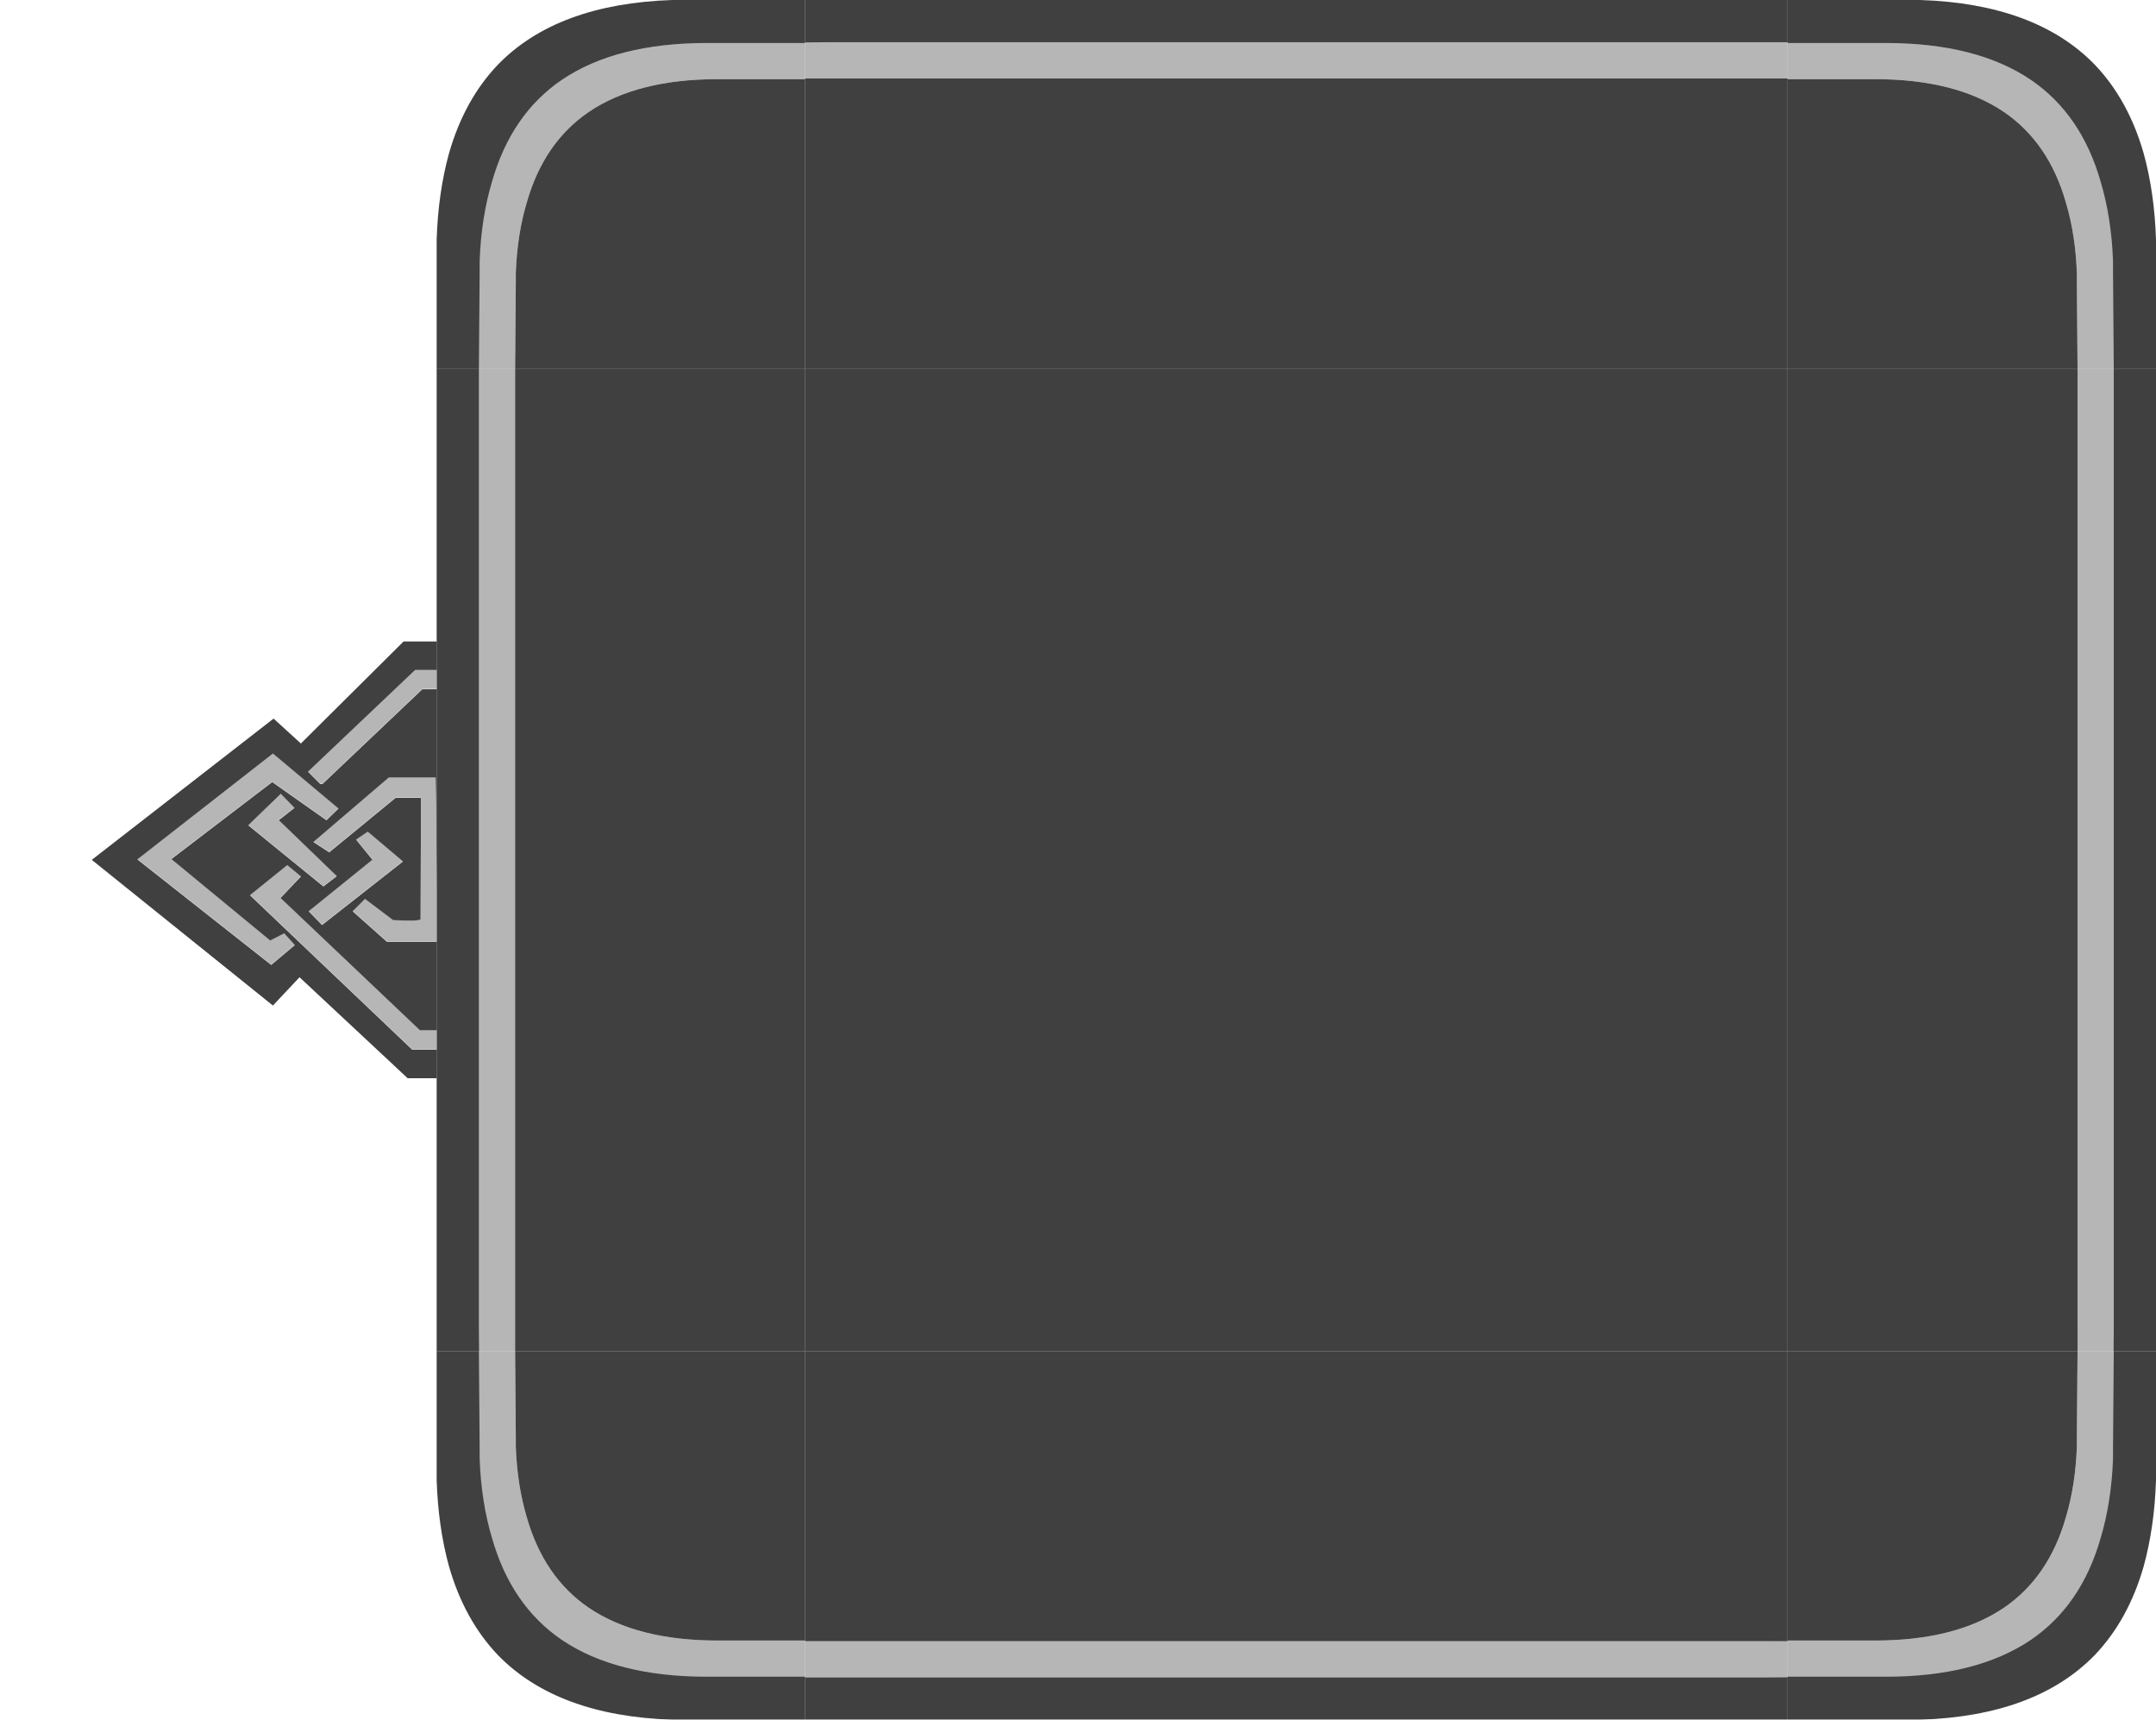 <svg width="158" height="126" viewBox="0 0 158 126" fill="none" xmlns="http://www.w3.org/2000/svg">
<g opacity="0.75" clip-path="url(#clip0)">
<path d="M141.2 19.05H57.8V102.45H141.2V19.05Z" fill="black"/>
</g>
<g opacity="0.75">
<path d="M37.75 99L37.8 105.3C37.8 105.533 37.8 105.767 37.8 106C37.867 107.867 38.133 109.583 38.6 111.15C39.433 114.083 40.95 116.3 43.15 117.8C45.517 119.4 48.667 120.2 52.6 120.2H59V123H50.35C45.35 122.833 41.567 121.433 39 118.8C37.533 117.267 36.467 115.333 35.8 113C35.333 111.3 35.067 109.433 35 107.4V99H37.75Z" fill="#9D9E9E"/>
<path d="M35.094 99L35.15 106.088C35.15 106.35 35.15 106.613 35.15 106.875C35.225 108.975 35.525 110.906 36.05 112.669C36.987 115.969 38.694 118.462 41.169 120.15C43.831 121.95 47.375 122.85 51.8 122.85H59V126H49.269C43.644 125.812 39.388 124.237 36.5 121.275C34.85 119.55 33.65 117.375 32.9 114.75C32.375 112.837 32.075 110.737 32 108.45V99H35.094Z" fill="black"/>
<g clip-path="url(#clip1)">
<path d="M37.75 99H36.4L43.45 94.3H60.3V120.2H52.6C48.667 120.2 45.517 119.4 43.15 117.8C40.95 116.3 39.433 114.083 38.6 111.15C38.133 109.583 37.867 107.867 37.8 106C37.8 105.767 37.8 105.533 37.8 105.3L37.75 99Z" fill="black"/>
</g>
</g>
<g opacity="0.75">
<path d="M37.75 27L37.8 20.7C37.8 20.467 37.8 20.233 37.8 20C37.867 18.133 38.133 16.417 38.6 14.85C39.433 11.917 40.95 9.7 43.15 8.2C45.517 6.6 48.667 5.8 52.6 5.8H59V3H50.35C45.35 3.167 41.567 4.567 39 7.2C37.533 8.733 36.467 10.667 35.8 13C35.333 14.7 35.067 16.567 35 18.6V27H37.75Z" fill="#9D9E9E"/>
<path d="M35.094 27L35.15 19.913C35.15 19.65 35.15 19.387 35.15 19.125C35.225 17.025 35.525 15.094 36.05 13.331C36.987 10.031 38.694 7.537 41.169 5.85C43.831 4.05 47.375 3.15 51.8 3.15H59V0H49.269C43.644 0.188 39.388 1.762 36.5 4.725C34.85 6.45 33.65 8.625 32.9 11.25C32.375 13.162 32.075 15.262 32 17.55V27H35.094Z" fill="black"/>
<g clip-path="url(#clip2)">
<path d="M37.75 27H36.4L43.45 31.7H60.3V5.8H52.6C48.667 5.8 45.517 6.6 43.15 8.2C40.95 9.7 39.433 11.917 38.6 14.85C38.133 16.417 37.867 18.133 37.8 20C37.8 20.233 37.8 20.467 37.8 20.7L37.75 27Z" fill="black"/>
</g>
</g>
<g opacity="0.75">
<g clip-path="url(#clip3)">
<path d="M35 24.3L37.75 25.8V95.4C37.75 96.1 37.75 96.75 37.75 97.35C37.75 98.65 37.767 99.8 37.8 100.8L35 100.2C35 100.1 35 99.65 35 98.85V24.3Z" fill="#9D9E9E"/>
</g>
<g clip-path="url(#clip4)">
<path d="M32 24.3L35.094 25.8V95.4C35.094 96.1 35.094 96.75 35.094 97.35C35.094 98.65 35.112 99.8 35.15 100.8L32 100.2C32 100.1 32 99.65 32 98.85V24.3Z" fill="black"/>
</g>
<g clip-path="url(#clip5)">
<path d="M37.75 99C37.75 98.855 37.75 98.305 37.75 97.35C37.75 96.75 37.75 96.1 37.75 95.4V25.8H59.15V99H37.75Z" fill="black"/>
</g>
</g>
<g opacity="0.75">
<path d="M152.25 99L152.2 105.3C152.2 105.533 152.2 105.767 152.2 106C152.133 107.867 151.867 109.583 151.4 111.15C150.567 114.083 149.05 116.3 146.85 117.8C144.483 119.4 141.333 120.2 137.4 120.2H131V123H139.65C144.65 122.833 148.433 121.433 151 118.8C152.467 117.267 153.533 115.333 154.2 113C154.667 111.3 154.933 109.433 155 107.4V99H152.25Z" fill="#9D9E9E"/>
<path d="M154.906 99L154.85 106.088C154.85 106.35 154.85 106.613 154.85 106.875C154.775 108.975 154.475 110.906 153.95 112.669C153.012 115.969 151.306 118.462 148.831 120.15C146.169 121.95 142.625 122.85 138.2 122.85H131V126H140.731C146.356 125.812 150.612 124.237 153.5 121.275C155.15 119.55 156.35 117.375 157.1 114.75C157.625 112.837 157.925 110.737 158 108.45V99H154.906Z" fill="black"/>
<g clip-path="url(#clip6)">
<path d="M152.25 99H153.6L146.55 94.3H129.7V120.2H137.4C141.333 120.2 144.483 119.4 146.85 117.8C149.05 116.3 150.567 114.083 151.4 111.15C151.867 109.583 152.133 107.867 152.2 106C152.2 105.767 152.2 105.533 152.2 105.3L152.25 99Z" fill="black"/>
</g>
</g>
<g opacity="0.75">
<path d="M152.25 27L152.2 20.7C152.2 20.467 152.2 20.233 152.2 20C152.133 18.133 151.867 16.417 151.4 14.85C150.567 11.917 149.05 9.7 146.85 8.2C144.483 6.6 141.333 5.8 137.4 5.8H131V3H139.65C144.65 3.167 148.433 4.567 151 7.2C152.467 8.733 153.533 10.667 154.2 13C154.667 14.7 154.933 16.567 155 18.6V27H152.25Z" fill="#9D9E9E"/>
<path d="M154.906 27L154.85 19.913C154.85 19.65 154.85 19.387 154.85 19.125C154.775 17.025 154.475 15.094 153.95 13.331C153.012 10.031 151.306 7.537 148.831 5.85C146.169 4.05 142.625 3.15 138.2 3.15H131V0H140.731C146.356 0.188 150.612 1.762 153.5 4.725C155.15 6.45 156.35 8.625 157.1 11.25C157.625 13.162 157.925 15.262 158 17.55V27H154.906Z" fill="black"/>
<g clip-path="url(#clip7)">
<path d="M152.25 27H153.6L146.55 31.7H129.7V5.8H137.4C141.333 5.8 144.483 6.6 146.85 8.2C149.05 9.7 150.567 11.917 151.4 14.85C151.867 16.417 152.133 18.133 152.2 20C152.2 20.233 152.2 20.467 152.2 20.7L152.25 27Z" fill="black"/>
</g>
</g>
<g opacity="0.75">
<g clip-path="url(#clip8)">
<path d="M155 24.3L152.25 25.8V95.4C152.25 96.1 152.25 96.75 152.25 97.35C152.25 98.65 152.233 99.8 152.2 100.8L155 100.2C155 100.1 155 99.65 155 98.85V24.3Z" fill="#9D9E9E"/>
</g>
<g clip-path="url(#clip9)">
<path d="M158 24.3L154.906 25.8V95.4C154.906 96.1 154.906 96.75 154.906 97.35C154.906 98.65 154.887 99.8 154.85 100.8L158 100.2C158 100.1 158 99.65 158 98.85V24.3Z" fill="black"/>
</g>
<g clip-path="url(#clip10)">
<path d="M152.25 99C152.25 98.855 152.25 98.305 152.25 97.35C152.25 96.75 152.25 96.1 152.25 95.4V25.8H130.85V99H152.25Z" fill="black"/>
</g>
</g>
<g opacity="0.75">
<g clip-path="url(#clip11)">
<path d="M133.7 3L132.2 5.75L62.6 5.75C61.9 5.75 61.25 5.75 60.65 5.75C59.35 5.75 58.2 5.767 57.2 5.8L57.8 3C57.9 3 58.35 3 59.15 3L133.7 3Z" fill="#9D9E9E"/>
</g>
<g clip-path="url(#clip12)">
<path d="M133.7 -3.8147e-06L132.2 3.094L62.6 3.094C61.9 3.094 61.25 3.094 60.65 3.094C59.35 3.094 58.2 3.112 57.2 3.15L57.8 -7.13239e-06C57.9 -7.12802e-06 58.35 -7.10835e-06 59.15 -7.07338e-06L133.7 -3.8147e-06Z" fill="black"/>
</g>
<g clip-path="url(#clip13)">
<path d="M59 5.75C59.145 5.75 59.695 5.75 60.65 5.75C61.25 5.75 61.9 5.75 62.6 5.75L132.2 5.75L132.2 27.15L59 27.15L59 5.75Z" fill="black"/>
</g>
</g>
<g opacity="0.75">
<g clip-path="url(#clip14)">
<path d="M56.3 123L57.8 120.25L127.4 120.25C128.1 120.25 128.75 120.25 129.35 120.25C130.65 120.25 131.8 120.233 132.8 120.2L132.2 123C132.1 123 131.65 123 130.85 123L56.3 123Z" fill="#9D9E9E"/>
</g>
<g clip-path="url(#clip15)">
<path d="M56.3 126L57.8 122.906L127.4 122.906C128.1 122.906 128.75 122.906 129.35 122.906C130.65 122.906 131.8 122.888 132.8 122.85L132.2 126C132.1 126 131.65 126 130.85 126L56.3 126Z" fill="black"/>
</g>
<g clip-path="url(#clip16)">
<path d="M131 120.25C130.855 120.25 130.305 120.25 129.35 120.25C128.75 120.25 128.1 120.25 127.4 120.25L57.8 120.25L57.8 98.85L131 98.85L131 120.25Z" fill="black"/>
</g>
</g>
<g clip-path="url(#clip17)">
<path d="M38.725 79L38.725 76.9L30.2 76.9L18.325 65.6L21.05 63.4L22.05 64.225L20.55 65.8L30.8 75.525L30.8 75.5L38.725 75.5L38.725 50.5L30.95 50.5L23.625 57.45L23.475 57.45L22.575 56.55L30.425 49.1L38.725 49.1L38.725 47L29.575 47L22.05 54.475L20.05 52.65L6.725 63L20 73.675L21.95 71.6L29.875 79L38.725 79ZM19.8 68.925L20.825 68.4L21.6 69.25L19.875 70.7L10.075 62.975L20 55.225L24.8 59.25L23.925 60.1L19.95 57.3L12.55 62.95L19.8 68.925ZM23.6 67.775L22.625 66.775L27.3 63L26.1 61.525L26.95 60.95L29.525 63.125L23.6 67.775ZM28.35 69L25.85 66.775L26.75 65.875L28.8 67.425C30 67.492 30.675 67.475 30.825 67.375L30.85 58.45L29 58.45L24.125 62.45L22.975 61.7L28.5 56.975L31.925 56.975C31.942 57.775 31.958 59.15 31.975 61.1C31.992 63.067 32.008 65.7 32.025 69L28.35 69ZM24.675 64.2L23.7 64.95L18.2 60.475L20.575 58.175L21.575 59.2L20.425 60.1L24.675 64.2Z" fill="black" fill-opacity="0.75"/>
<path d="M23.475 57.425L23.625 57.425L30.95 50.475L38.725 50.475L38.725 49.075L30.425 49.075L22.575 56.525L23.475 57.425ZM23.7 64.925L24.675 64.175L20.425 60.075L21.575 59.175L20.575 58.15L18.2 60.45L23.7 64.925ZM30.8 75.475L30.8 75.5L20.55 65.775L22.05 64.2L21.05 63.375L18.325 65.575L30.2 76.875L38.725 76.875L38.725 75.475L30.8 75.475ZM25.85 66.75L28.35 68.975L32.025 68.975C32.008 65.675 31.992 63.042 31.975 61.075C31.958 59.125 31.942 57.75 31.925 56.95L28.5 56.95L22.975 61.675L24.125 62.425L29 58.425L30.85 58.425L30.825 67.35C30.675 67.45 30 67.467 28.8 67.4L26.75 65.85L25.85 66.75ZM22.625 66.75L23.6 67.75L29.525 63.1L26.95 60.925L26.1 61.5L27.3 62.975L22.625 66.75ZM21.6 69.225L20.825 68.375L19.8 68.9L12.55 62.925L19.95 57.275L23.925 60.075L24.8 59.225L20 55.2L10.075 62.95L19.875 70.675L21.6 69.225Z" fill="#9D9E9E" fill-opacity="0.75"/>
</g>
<defs>
<clipPath id="clip0">
<rect width="72" height="72" fill="white" transform="translate(59 27)"/>
</clipPath>
<clipPath id="clip1">
<rect width="24" height="24" fill="white" transform="matrix(-1 0 0 1 59 99)"/>
</clipPath>
<clipPath id="clip2">
<rect width="24" height="24" fill="white" transform="translate(59 27) rotate(-180)"/>
</clipPath>
<clipPath id="clip3">
<rect width="24" height="72" fill="white" transform="matrix(-1 0 0 1 59 27)"/>
</clipPath>
<clipPath id="clip4">
<rect width="27" height="72" fill="white" transform="matrix(-1 0 0 1 59 27)"/>
</clipPath>
<clipPath id="clip5">
<rect width="24" height="72" fill="white" transform="matrix(-1 0 0 1 59 27)"/>
</clipPath>
<clipPath id="clip6">
<rect width="24" height="24" fill="white" transform="translate(131 99)"/>
</clipPath>
<clipPath id="clip7">
<rect width="24" height="24" fill="white" transform="matrix(1 0 0 -1 131 27)"/>
</clipPath>
<clipPath id="clip8">
<rect width="24" height="72" fill="white" transform="translate(131 27)"/>
</clipPath>
<clipPath id="clip9">
<rect width="27" height="72" fill="white" transform="translate(131 27)"/>
</clipPath>
<clipPath id="clip10">
<rect width="24" height="72" fill="white" transform="translate(131 27)"/>
</clipPath>
<clipPath id="clip11">
<rect width="24" height="72" fill="white" transform="matrix(4.37114e-08 -1 -1 -4.37114e-08 131 27)"/>
</clipPath>
<clipPath id="clip12">
<rect width="27" height="72" fill="white" transform="matrix(4.37114e-08 -1 -1 -4.37114e-08 131 27)"/>
</clipPath>
<clipPath id="clip13">
<rect width="24" height="72" fill="white" transform="matrix(4.37114e-08 -1 -1 -4.37114e-08 131 27)"/>
</clipPath>
<clipPath id="clip14">
<rect width="24" height="72" fill="white" transform="matrix(-1.31134e-07 1 1 1.31134e-07 59 99)"/>
</clipPath>
<clipPath id="clip15">
<rect width="27" height="72" fill="white" transform="matrix(-1.31134e-07 1 1 1.31134e-07 59 99)"/>
</clipPath>
<clipPath id="clip16">
<rect width="24" height="72" fill="white" transform="matrix(-1.31134e-07 1 1 1.31134e-07 59 99)"/>
</clipPath>
<clipPath id="clip17">
<rect width="32" height="32" fill="white" transform="translate(32 79) rotate(-180)"/>
</clipPath>
</defs>
</svg>

